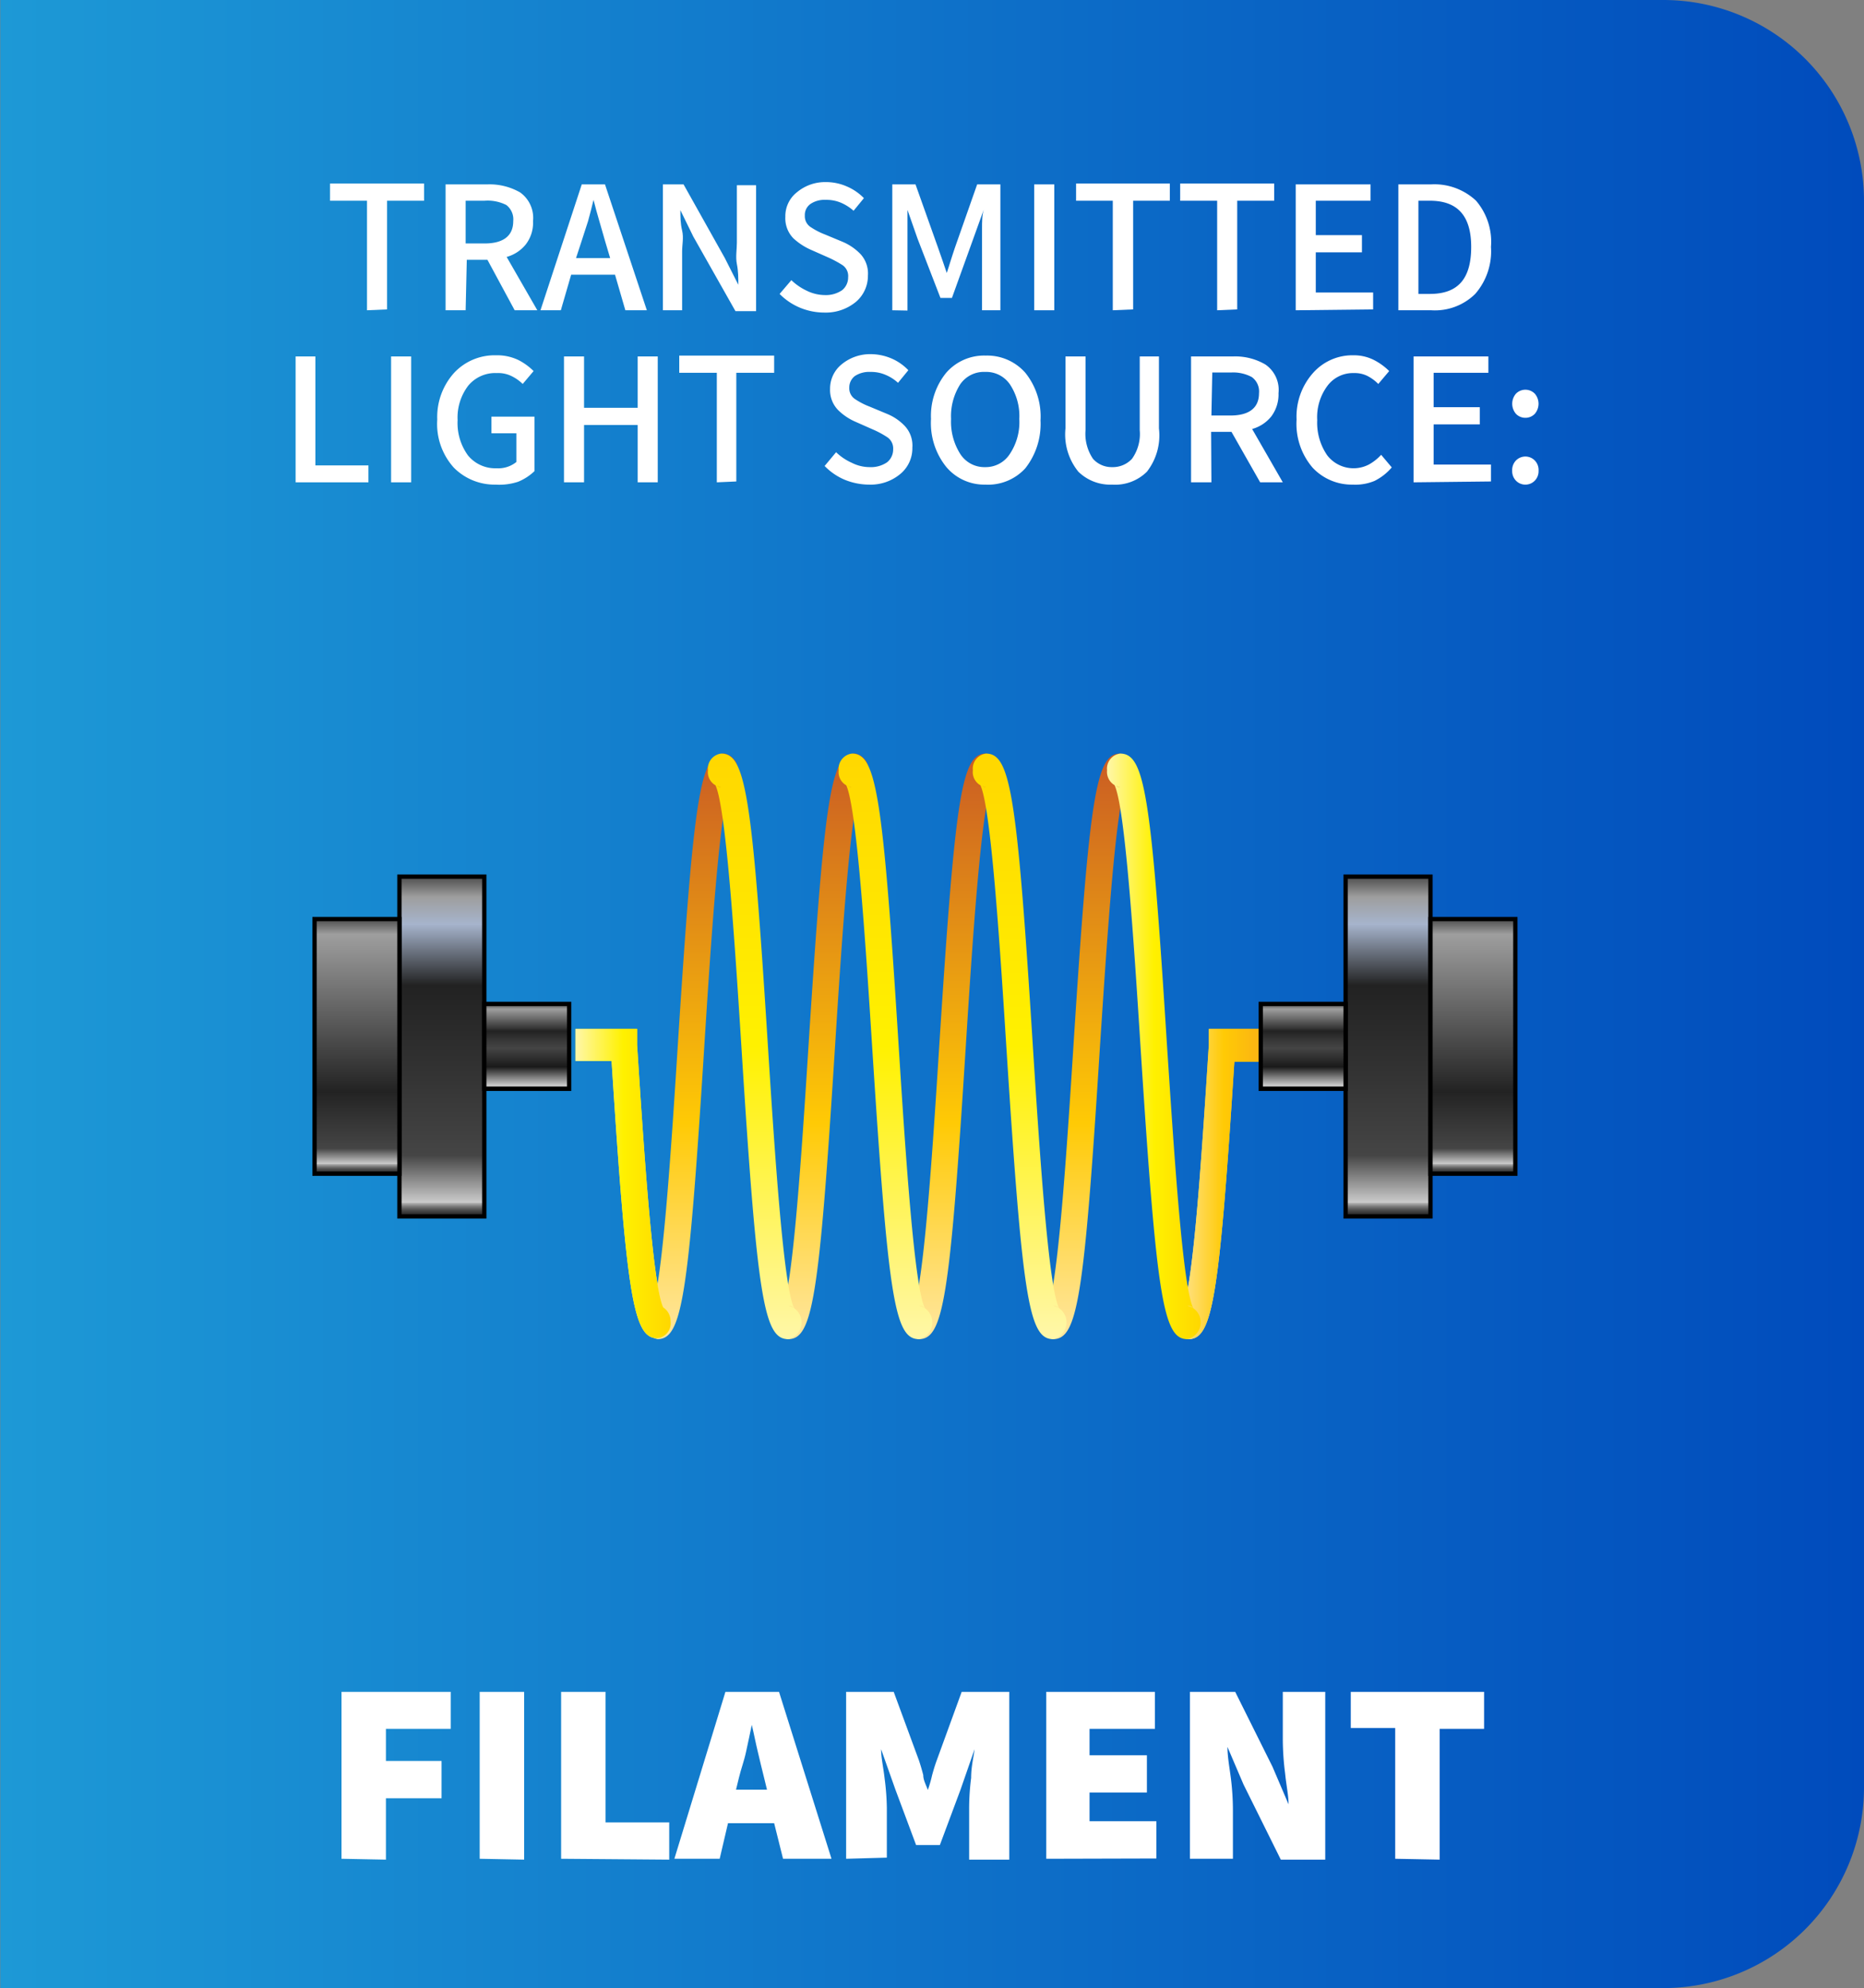 <svg id="Layer_1" data-name="Layer 1" xmlns="http://www.w3.org/2000/svg" xmlns:xlink="http://www.w3.org/1999/xlink" viewBox="0 0 65.01 69.33"><rect x="0" y="0" width="65.01" height="69.33" fill="#808080" stroke="none"/><defs><style>.cls-1{fill:url(#linear-gradient);}.cls-2{fill:#fff;}.cls-3{fill:url(#linear-gradient-2);}.cls-4{fill:url(#linear-gradient-3);}.cls-5{fill:url(#linear-gradient-4);}.cls-6{fill:url(#linear-gradient-5);}.cls-7{fill:url(#Yellow);}.cls-8{fill:url(#Yellow-2);}.cls-9{fill:url(#Yellow-3);}.cls-10{fill:url(#Yellow-4);}.cls-11{fill:url(#Yellow-5);}.cls-12{fill:url(#Gold);}.cls-13{fill:url(#Gold-2);}.cls-14{fill:url(#Yellow-6);}.cls-15,.cls-16,.cls-17,.cls-18,.cls-19,.cls-20{stroke:#000;stroke-width:0.15px;}.cls-15{fill:url(#linear-gradient-6);}.cls-16{fill:url(#linear-gradient-7);}.cls-17{fill:url(#linear-gradient-8);}.cls-18{fill:url(#linear-gradient-9);}.cls-19{fill:url(#linear-gradient-10);}.cls-20{fill:url(#linear-gradient-11);}</style><linearGradient id="linear-gradient" x1="-2541.4" y1="34.67" x2="-2476.39" y2="34.67" gradientTransform="matrix(1, 0, 0, -1, 2541.4, 69.33)" gradientUnits="userSpaceOnUse"><stop offset="0" stop-color="#004bbc"/><stop offset="1" stop-color="#1d99d6"/></linearGradient><linearGradient id="linear-gradient-2" x1="161.6" y1="3670.46" x2="161.6" y2="3691.15" gradientTransform="matrix(1, 0, 0, -1, -132.94, 3717.29)" gradientUnits="userSpaceOnUse"><stop offset="0" stop-color="#ffe7a3"/><stop offset="0.37" stop-color="#ffca05"/><stop offset="1" stop-color="#c95a24"/></linearGradient><linearGradient id="linear-gradient-3" x1="170.84" y1="3670.46" x2="170.84" y2="3691.15" xlink:href="#linear-gradient-2"/><linearGradient id="linear-gradient-4" x1="166.16" y1="3670.46" x2="166.16" y2="3691.15" xlink:href="#linear-gradient-2"/><linearGradient id="linear-gradient-5" x1="157.04" y1="3670.46" x2="157.04" y2="3691.15" xlink:href="#linear-gradient-2"/><linearGradient id="Yellow" x1="864.65" y1="4068.55" x2="864.65" y2="4094.4" gradientTransform="matrix(0.8, 0, 0, -0.8, -665.4, 3301.67)" gradientUnits="userSpaceOnUse"><stop offset="0" stop-color="#fff7a9"/><stop offset="0.5" stop-color="#fff100"/><stop offset="1" stop-color="gold"/></linearGradient><linearGradient id="Yellow-2" x1="870.35" y1="4068.55" x2="870.35" y2="4094.4" xlink:href="#Yellow"/><linearGradient id="Yellow-3" x1="168.5" y1="3670.6" x2="168.5" y2="3691.02" gradientTransform="matrix(1, 0, 0, -1, -132.94, 3717.29)" xlink:href="#Yellow"/><linearGradient id="Yellow-4" x1="154.68" y1="3670.59" x2="154.68" y2="3691.33" gradientTransform="matrix(1, 0, 0, -1, -132.94, 3717.29)" xlink:href="#Yellow"/><linearGradient id="Yellow-5" x1="20.07" y1="41.29" x2="23.39" y2="41.29" gradientTransform="matrix(1, 0, 0, 1, 0, 0)" xlink:href="#Yellow"/><linearGradient id="Gold" x1="175.62" y1="3670.6" x2="175.62" y2="3691.4" gradientTransform="matrix(1, 0, 0, -1, -132.94, 3717.29)" gradientUnits="userSpaceOnUse"><stop offset="0" stop-color="#ffe7a3"/><stop offset="0.5" stop-color="#ffca05"/><stop offset="1" stop-color="#faac18"/></linearGradient><linearGradient id="Gold-2" x1="40.95" y1="41.29" x2="44.41" y2="41.29" gradientTransform="matrix(1, 0, 0, 1, 0, 0)" xlink:href="#Gold"/><linearGradient id="Yellow-6" x1="171.55" y1="3680.81" x2="174.82" y2="3680.81" gradientTransform="matrix(1, 0, 0, -1, -132.94, 3717.29)" xlink:href="#Yellow"/><linearGradient id="linear-gradient-6" x1="-910.32" y1="-347.7" x2="-910.32" y2="-332.89" gradientTransform="translate(743.66 308.73) scale(0.8)" gradientUnits="userSpaceOnUse"><stop offset="0" stop-color="#4d4d4d"/><stop offset="0.06" stop-color="#9e9e9e"/><stop offset="0.14" stop-color="#a6b4cc"/><stop offset="0.32" stop-color="#222"/><stop offset="0.34" stop-color="#232323"/><stop offset="0.58" stop-color="#333"/><stop offset="0.82" stop-color="#454545"/><stop offset="0.96" stop-color="#ccc"/><stop offset="0.96" stop-color="#b6b6b6"/><stop offset="0.97" stop-color="#7f7f7f"/><stop offset="0.98" stop-color="#535353"/><stop offset="0.99" stop-color="#343434"/><stop offset="1" stop-color="#212121"/><stop offset="1" stop-color="#1a1a1a"/></linearGradient><linearGradient id="linear-gradient-7" x1="-914.02" y1="-345.85" x2="-914.02" y2="-334.74" gradientTransform="translate(743.66 308.73) scale(0.8)" gradientUnits="userSpaceOnUse"><stop offset="0" stop-color="#4d4d4d"/><stop offset="0.06" stop-color="#9e9e9e"/><stop offset="0.68" stop-color="#222"/><stop offset="0.68" stop-color="#232323"/><stop offset="0.78" stop-color="#333"/><stop offset="0.9" stop-color="#454545"/><stop offset="0.96" stop-color="#ccc"/><stop offset="0.96" stop-color="#b6b6b6"/><stop offset="0.97" stop-color="#7f7f7f"/><stop offset="0.98" stop-color="#535353"/><stop offset="0.99" stop-color="#343434"/><stop offset="1" stop-color="#212121"/><stop offset="1" stop-color="#1a1a1a"/></linearGradient><linearGradient id="linear-gradient-8" x1="-906.62" y1="-342.15" x2="-906.62" y2="-338.45" gradientTransform="translate(743.66 308.73) scale(0.8)" gradientUnits="userSpaceOnUse"><stop offset="0" stop-color="#4d4d4d"/><stop offset="0.06" stop-color="#9e9e9e"/><stop offset="0.29" stop-color="#333"/><stop offset="0.32" stop-color="#222"/><stop offset="0.42" stop-color="#353535"/><stop offset="0.52" stop-color="#454545"/><stop offset="0.74" stop-color="#1a1a1a"/><stop offset="0.96" stop-color="#ccc"/><stop offset="0.97" stop-color="#afafaf"/><stop offset="0.98" stop-color="#909090"/><stop offset="0.99" stop-color="#7d7d7d"/><stop offset="1" stop-color="#767676"/></linearGradient><linearGradient id="linear-gradient-9" x1="-6541.39" y1="-347.7" x2="-6541.39" y2="-332.89" gradientTransform="matrix(-0.8, 0, 0, 0.8, -5184.7, 308.73)" xlink:href="#linear-gradient-6"/><linearGradient id="linear-gradient-10" x1="-6545.09" y1="-345.85" x2="-6545.09" y2="-334.74" gradientTransform="matrix(-0.8, 0, 0, 0.8, -5184.7, 308.73)" xlink:href="#linear-gradient-7"/><linearGradient id="linear-gradient-11" x1="-6537.68" y1="-342.15" x2="-6537.68" y2="-338.45" gradientTransform="matrix(-0.8, 0, 0, 0.8, -5184.7, 308.73)" xlink:href="#linear-gradient-8"/></defs><path class="cls-1" d="M7,0H65a0,0,0,0,1,0,0V69.33a0,0,0,0,1,0,0H7a7,7,0,0,1-7-7V7A7,7,0,0,1,7,0Z" transform="translate(65.01 69.33) rotate(-180)"/><path class="cls-2" d="M12.8,10.82V7H11.51v-.6h3.28V7H13.5v3.79Z"/><path class="cls-2" d="M16.24,10.82h-.7V6.43H17a2.14,2.14,0,0,1,1.14.28,1.09,1.09,0,0,1,.45,1,1.23,1.23,0,0,1-.25.81,1.3,1.3,0,0,1-.67.44l1.07,1.86h-.79L17,9.06h-.72Zm0-2.33h.66c.65,0,1-.26,1-.78a.63.63,0,0,0-.24-.56A1.44,1.44,0,0,0,16.9,7h-.66Z"/><path class="cls-2" d="M21.81,10.82l-.36-1.24H19.92l-.36,1.24h-.71l1.44-4.39h.81l1.46,4.39ZM20.27,8.45,20.09,9h1.19l-.17-.57-.21-.73c-.07-.24-.14-.49-.2-.73h0c-.06.25-.12.49-.19.74Z"/><path class="cls-2" d="M23.12,10.82V6.43h.72L25.28,9l.47.93h0c0-.23,0-.47-.05-.72s0-.51,0-.75v-2h.67v4.39h-.72L24.18,8.25l-.45-.92h0c0,.23,0,.46.06.71s0,.49,0,.73v2.05Z"/><path class="cls-2" d="M28.75,10.9a2.22,2.22,0,0,1-.85-.17,2.17,2.17,0,0,1-.71-.48l.41-.48a2,2,0,0,0,.54.37,1.45,1.45,0,0,0,.63.15,1,1,0,0,0,.6-.17.57.57,0,0,0,.21-.45.46.46,0,0,0-.19-.42,3.76,3.76,0,0,0-.5-.27l-.61-.27a2.21,2.21,0,0,1-.61-.4,1,1,0,0,1-.28-.75,1.06,1.06,0,0,1,.41-.86,1.53,1.53,0,0,1,1-.35,1.8,1.8,0,0,1,.73.15,1.83,1.83,0,0,1,.6.41l-.36.44a1.63,1.63,0,0,0-.44-.28,1.29,1.29,0,0,0-.53-.1.87.87,0,0,0-.53.14.47.47,0,0,0-.2.41.45.45,0,0,0,.22.41,2.51,2.51,0,0,0,.49.25l.6.25a1.87,1.87,0,0,1,.64.44,1,1,0,0,1,.25.74,1.19,1.19,0,0,1-.41.91A1.65,1.65,0,0,1,28.75,10.9Z"/><path class="cls-2" d="M31.12,10.82V6.43h.81l.79,2.22.15.43.15.44h0c.05-.14.09-.29.14-.44s.09-.29.14-.43l.78-2.22h.81v4.39h-.64V8.67c0-.2,0-.42,0-.68s0-.48.06-.68h0l-.36,1-.75,2.08H32.8L32,8.32l-.35-1h0c0,.2,0,.43,0,.68s0,.48,0,.68v2.15Z"/><path class="cls-2" d="M36.07,10.82V6.43h.7v4.39Z"/><path class="cls-2" d="M38.81,10.82V7H37.53v-.6H40.8V7H39.52v3.79Z"/><path class="cls-2" d="M42.45,10.82V7H41.16v-.6h3.28V7H43.15v3.79Z"/><path class="cls-2" d="M45.19,10.82V6.43H47.8V7H45.89v1.2H47.5v.6H45.89v1.4h2v.59Z"/><path class="cls-2" d="M48.77,10.82V6.43h1.14A2.12,2.12,0,0,1,51.48,7,2.2,2.2,0,0,1,52,8.61a2.26,2.26,0,0,1-.55,1.64,2,2,0,0,1-1.53.57Zm.7-.57h.4c1,0,1.44-.55,1.44-1.64S50.83,7,49.87,7h-.4Z"/><path class="cls-2" d="M10.31,16.82V12.43H11v3.8h1.85v.59Z"/><path class="cls-2" d="M13.64,16.82V12.43h.7v4.39Z"/><path class="cls-2" d="M17.29,16.9a2,2,0,0,1-1.46-.59,2.27,2.27,0,0,1-.58-1.68A2.3,2.3,0,0,1,15.84,13a1.93,1.93,0,0,1,1.46-.61,1.71,1.71,0,0,1,.79.17,2.12,2.12,0,0,1,.52.38l-.38.45a1.46,1.46,0,0,0-.38-.27,1.05,1.05,0,0,0-.52-.11,1.22,1.22,0,0,0-1,.44,1.83,1.83,0,0,0-.37,1.2,1.92,1.92,0,0,0,.36,1.23,1.23,1.23,0,0,0,1,.45,1,1,0,0,0,.69-.22v-1h-.87v-.58h1.5v1.9a1.81,1.81,0,0,1-.57.37A2.09,2.09,0,0,1,17.29,16.9Z"/><path class="cls-2" d="M19.67,16.82V12.43h.7v1.79h1.87V12.43h.7v4.39h-.7v-2H20.37v2Z"/><path class="cls-2" d="M25,16.82V13H23.69v-.6H27V13H25.68v3.79Z"/><path class="cls-2" d="M30.32,16.9a2.27,2.27,0,0,1-.86-.17,2.13,2.13,0,0,1-.7-.48l.4-.48a1.9,1.9,0,0,0,.55.37,1.38,1.38,0,0,0,.62.15,1,1,0,0,0,.61-.17.57.57,0,0,0,.21-.45.47.47,0,0,0-.2-.42,3.22,3.22,0,0,0-.5-.27l-.61-.27a2,2,0,0,1-.6-.4,1,1,0,0,1-.29-.75,1.09,1.09,0,0,1,.41-.86,1.56,1.56,0,0,1,1-.35,1.87,1.87,0,0,1,.73.15,1.78,1.78,0,0,1,.59.41l-.36.44a1.49,1.49,0,0,0-.44-.28,1.27,1.27,0,0,0-.52-.1.91.91,0,0,0-.54.14.5.5,0,0,0-.2.41.45.45,0,0,0,.22.41,2.51,2.51,0,0,0,.49.25l.6.25a1.78,1.78,0,0,1,.64.44,1,1,0,0,1,.25.74,1.16,1.16,0,0,1-.41.91A1.61,1.61,0,0,1,30.32,16.9Z"/><path class="cls-2" d="M34.36,16.9A1.73,1.73,0,0,1,33,16.28a2.44,2.44,0,0,1-.53-1.67A2.38,2.38,0,0,1,33,13a1.75,1.75,0,0,1,1.38-.6,1.77,1.77,0,0,1,1.38.6,2.43,2.43,0,0,1,.53,1.66,2.5,2.5,0,0,1-.53,1.67A1.76,1.76,0,0,1,34.36,16.9Zm0-.61a1,1,0,0,0,.86-.46,2,2,0,0,0,.33-1.22,2,2,0,0,0-.33-1.21,1,1,0,0,0-.86-.43,1,1,0,0,0-.87.43,2.07,2.07,0,0,0-.32,1.21,2.1,2.1,0,0,0,.32,1.22A1,1,0,0,0,34.36,16.29Z"/><path class="cls-2" d="M38.79,16.9a1.59,1.59,0,0,1-1.18-.45,2.06,2.06,0,0,1-.45-1.51V12.43h.7V15a1.55,1.55,0,0,0,.26,1,.87.87,0,0,0,.67.29.91.91,0,0,0,.69-.29,1.49,1.49,0,0,0,.27-1V12.43h.67v2.51A2.06,2.06,0,0,1,40,16.45,1.57,1.57,0,0,1,38.79,16.9Z"/><path class="cls-2" d="M42.25,16.82h-.71V12.43H43a2.08,2.08,0,0,1,1.13.28,1.07,1.07,0,0,1,.46,1,1.28,1.28,0,0,1-.25.81,1.3,1.3,0,0,1-.67.44l1.07,1.86h-.79l-1-1.76h-.71Zm0-2.33h.66c.65,0,1-.26,1-.78a.62.62,0,0,0-.25-.56,1.37,1.37,0,0,0-.72-.16h-.66Z"/><path class="cls-2" d="M47.18,16.9a1.87,1.87,0,0,1-1.4-.59,2.35,2.35,0,0,1-.56-1.68A2.29,2.29,0,0,1,45.8,13a1.83,1.83,0,0,1,1.4-.61,1.54,1.54,0,0,1,.73.17,2.12,2.12,0,0,1,.52.38l-.38.45a1.49,1.49,0,0,0-.38-.28,1,1,0,0,0-.47-.1,1.11,1.11,0,0,0-.92.44,1.83,1.83,0,0,0-.36,1.2,2,2,0,0,0,.35,1.23,1.16,1.16,0,0,0,1.45.32,1.69,1.69,0,0,0,.43-.34l.37.44a1.89,1.89,0,0,1-.6.47A1.73,1.73,0,0,1,47.18,16.9Z"/><path class="cls-2" d="M49.3,16.82V12.43h2.61V13H50v1.2h1.61v.6H50v1.4h2v.59Z"/><path class="cls-2" d="M53.2,14.57a.45.45,0,0,1-.33-.14.54.54,0,0,1,0-.7.46.46,0,0,1,.66,0,.54.54,0,0,1,0,.7A.45.45,0,0,1,53.2,14.57Zm0,2.33a.45.45,0,0,1-.33-.14.47.47,0,0,1-.13-.34.48.48,0,0,1,.13-.36.46.46,0,0,1,.66,0,.48.48,0,0,1,.13.36.47.47,0,0,1-.13.34A.45.45,0,0,1,53.2,16.9Z"/><path class="cls-2" d="M11.91,64.82V59h3.81v1.29H13.46v1.12H15.4v1.3H13.46v2.14Z"/><path class="cls-2" d="M16.73,64.82V59h1.55v5.85Z"/><path class="cls-2" d="M19.57,64.82V59h1.55v4.55h2.22v1.3Z"/><path class="cls-2" d="M27.31,64.82,27,63.58H25.39l-.29,1.24H23.52L25.3,59h1.87L29,64.82ZM25.77,62l-.1.41h1.08l-.1-.41c-.07-.27-.14-.58-.22-.91s-.14-.65-.21-.94h0c-.06.3-.13.61-.2.94S25.84,61.7,25.77,62Z"/><path class="cls-2" d="M29.51,64.82V59h1.66l.88,2.39q.08.24.15.51c0,.18.1.35.16.52h0a4.44,4.44,0,0,0,.15-.52c.05-.18.1-.35.16-.51L33.54,59H35.2v5.85H33.8V63.09A8.5,8.5,0,0,1,33.87,62c0-.4.09-.74.12-1h0l-.49,1.41-.72,1.93h-.83l-.72-1.93L30.73,61h0c0,.3.08.64.12,1a8.71,8.71,0,0,1,.08,1.05v1.73Z"/><path class="cls-2" d="M36.49,64.82V59h3.79v1.29H38v.92H40v1.3H38v1h2.33v1.3Z"/><path class="cls-2" d="M41.5,64.82V59h1.58l1.3,2.61.56,1.31h0c0-.31-.08-.67-.12-1.08a9.54,9.54,0,0,1-.08-1.15V59h1.48v5.85H44.67l-1.3-2.62-.56-1.31h0c0,.34.07.71.12,1.1A9.16,9.16,0,0,1,43,63.13v1.69Z"/><path class="cls-2" d="M48.66,64.82V60.26H47.11V59h4.65v1.29H50.21v4.56Z"/><g id="Filament"><g id="g4619"><g id="g4621"><path id="path4630" class="cls-3" d="M28.2,36.44c-.23,3.62-.55,8.57-.93,9.2a.28.28,0,0,1,.22-.11.6.6,0,0,0,0,1.17c.85,0,1.08-1.43,1.63-10.16.23-3.62.55-8.57.93-9.2a.25.25,0,0,1-.22.11.6.6,0,0,0,0-1.17c-.85,0-1.07,1.42-1.63,10.16Z"/></g><g id="g4632"><path id="path4641" class="cls-4" d="M37.44,36.44c-.23,3.62-.55,8.57-.93,9.2a.28.28,0,0,1,.22-.11.6.6,0,0,0,0,1.17c.85,0,1.08-1.43,1.63-10.16.24-3.62.55-8.57.93-9.2a.25.25,0,0,1-.22.11.6.6,0,0,0,0-1.17c-.84,0-1.07,1.42-1.63,10.16Z"/></g><g id="g4643"><path id="path4652" class="cls-5" d="M32.76,36.44c-.23,3.62-.55,8.57-.93,9.2a.28.28,0,0,1,.22-.11.6.6,0,0,0,0,1.17c.85,0,1.08-1.43,1.63-10.16.23-3.62.55-8.57.93-9.2a.26.26,0,0,1-.22.11.6.6,0,0,0,0-1.17c-.85,0-1.07,1.42-1.63,10.16Z"/></g><g id="g4654"><path id="path4663" class="cls-6" d="M23.64,36.44c-.23,3.62-.55,8.57-.93,9.2a.28.28,0,0,1,.22-.11.6.6,0,0,0,0,1.17c.85,0,1.08-1.43,1.63-10.16.23-3.62.55-8.57.93-9.2a.26.26,0,0,1-.22.11.6.6,0,0,0,0-1.17C24.42,26.28,24.2,27.7,23.64,36.44Z"/></g><g id="g4665"><path id="path4692" class="cls-7" d="M24.69,26.86a.53.53,0,0,0,.46.59.26.26,0,0,1-.22-.11c.38.63.7,5.58.93,9.2.55,8.73.78,10.16,1.63,10.16a.6.6,0,0,0,0-1.17.26.26,0,0,1,.22.11c-.38-.63-.7-5.58-.93-9.2-.55-8.74-.78-10.16-1.63-10.16a.53.53,0,0,0-.46.58Z"/></g><g id="g4694"><path id="path4721" class="cls-8" d="M29.25,26.86a.53.53,0,0,0,.46.59.28.28,0,0,1-.22-.11c.38.63.7,5.58.93,9.2.56,8.73.78,10.16,1.63,10.16a.6.6,0,0,0,0-1.17.26.26,0,0,1,.22.11c-.38-.63-.7-5.58-.93-9.2-.55-8.74-.78-10.16-1.63-10.16a.53.53,0,0,0-.46.58Z"/></g><g id="g4723"><path id="path4750" class="cls-9" d="M33.93,26.86a.53.53,0,0,0,.46.59.28.28,0,0,1-.22-.11c.38.63.7,5.58.93,9.2.56,8.73.78,10.16,1.63,10.16a.6.6,0,0,0,0-1.17.26.26,0,0,1,.22.11c-.38-.63-.7-5.58-.93-9.2-.55-8.74-.78-10.16-1.63-10.16A.53.53,0,0,0,33.93,26.86Z"/></g><g id="g4752"><g id="g4754"><path id="path4781" class="cls-10" d="M23.13,45.59c-.37-.77-.68-5.6-.91-9.15l0-.56H20.07V37h1.26c.53,8.3.77,9.67,1.6,9.67a.53.53,0,0,0,.46-.59A.58.58,0,0,0,23.13,45.59Z"/></g><g id="g4783"><path id="path4785" class="cls-11" d="M23.13,45.59c-.37-.77-.68-5.6-.91-9.15l0-.56H20.07V37h1.26c.53,8.3.77,9.67,1.6,9.67a.53.53,0,0,0,.46-.59A.58.58,0,0,0,23.13,45.59Z"/></g></g><g id="g4787"><g id="g4789"><path id="path4798" class="cls-12" d="M44.41,35.88H42.16c0,.19,0,.37,0,.56-.23,3.55-.53,8.38-.91,9.15a.61.61,0,0,0-.26.52.54.54,0,0,0,.46.59c.83,0,1.07-1.38,1.6-9.67h1.4V35.88Z"/></g><g id="g4800"><path id="path4802" class="cls-13" d="M44.41,35.88H42.16c0,.19,0,.37,0,.56-.23,3.55-.53,8.38-.91,9.15a.61.61,0,0,0-.26.52.54.54,0,0,0,.46.59c.83,0,1.07-1.38,1.6-9.67h1.4V35.88Z"/></g></g><g id="g4804"><path id="path4831" class="cls-14" d="M38.61,26.86a.54.54,0,0,0,.46.59.28.28,0,0,1-.22-.11c.38.63.7,5.58.93,9.2.56,8.73.79,10.16,1.63,10.16a.6.6,0,0,0,0-1.17.25.25,0,0,1,.22.11c-.38-.63-.69-5.58-.93-9.2-.55-8.74-.78-10.16-1.63-10.16A.53.53,0,0,0,38.61,26.86Z"/></g></g><g id="g3230"><rect id="rect3251" class="cls-15" x="13.93" y="30.57" width="2.96" height="11.85"/><rect id="rect3272" class="cls-16" x="10.97" y="32.05" width="2.96" height="8.88"/><rect id="rect3293" class="cls-17" x="16.89" y="35.01" width="2.96" height="2.96"/></g><g id="g3230-2" data-name="g3230"><rect id="rect3251-2" data-name="rect3251" class="cls-18" x="46.93" y="30.57" width="2.96" height="11.85"/><rect id="rect3272-2" data-name="rect3272" class="cls-19" x="49.89" y="32.05" width="2.96" height="8.88"/><rect id="rect3293-2" data-name="rect3293" class="cls-20" x="43.97" y="35.01" width="2.96" height="2.96"/></g></g></svg>